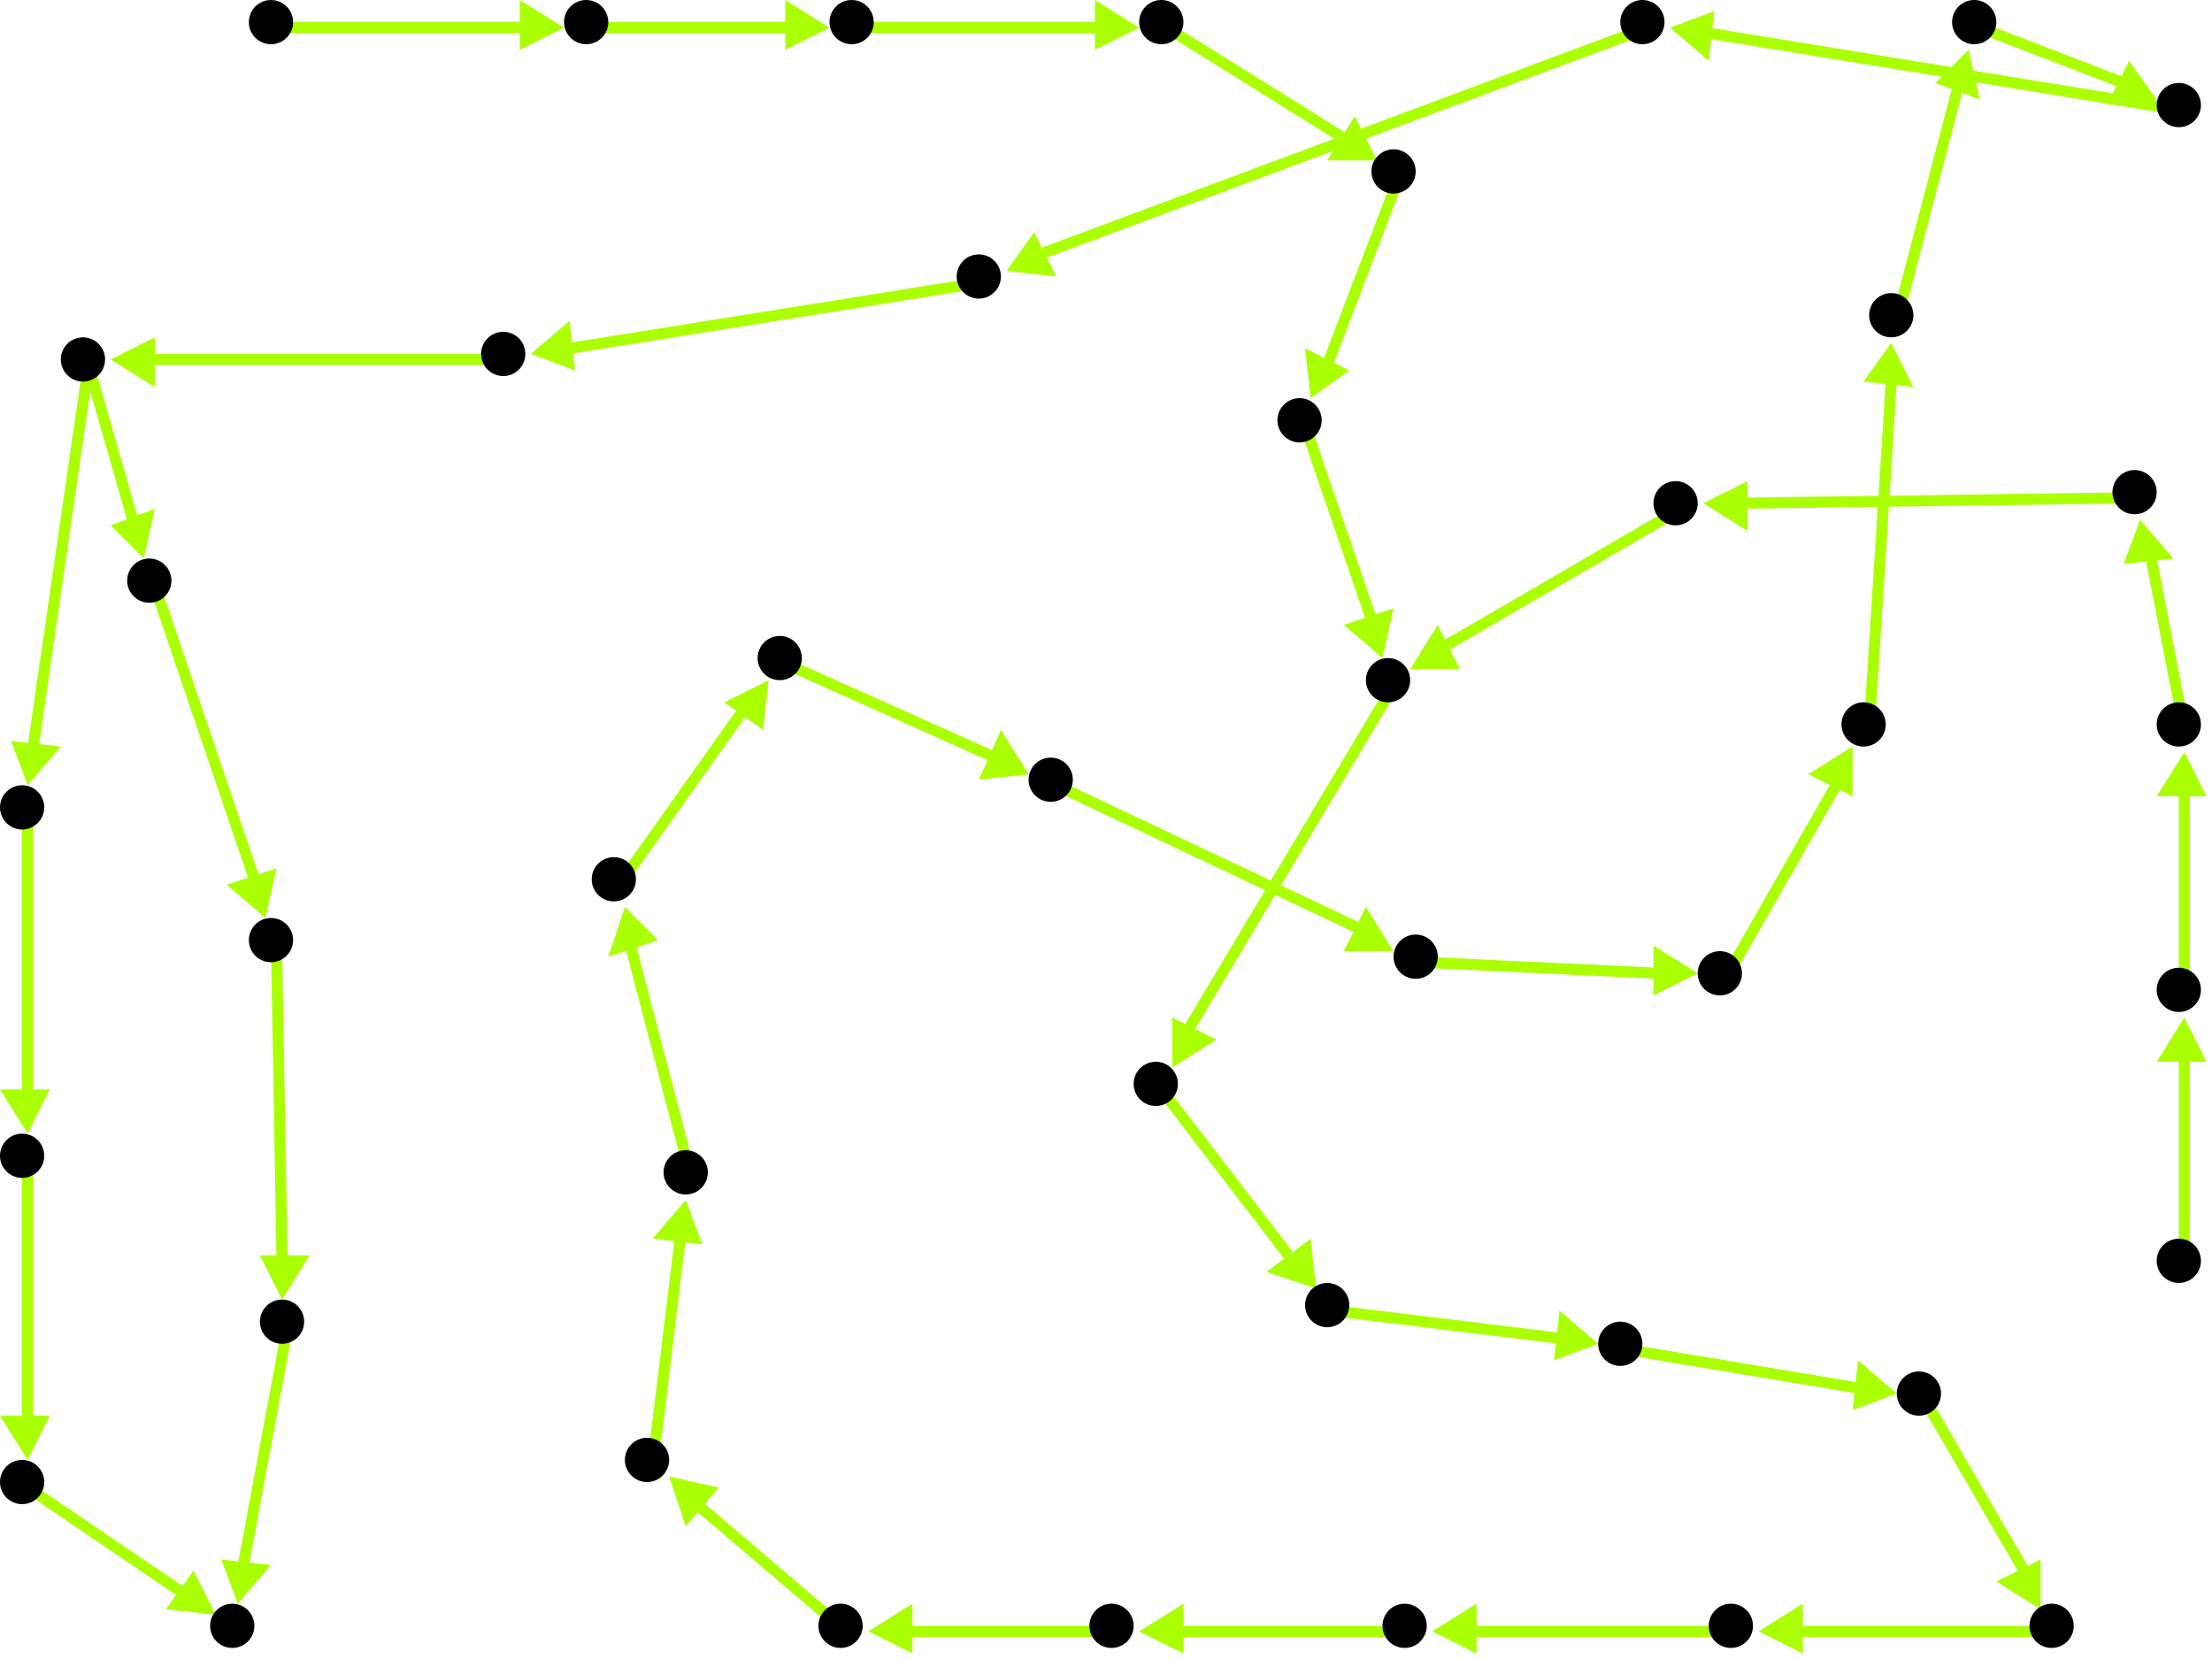 <?xml version="1.0" encoding="utf-8"?>
<!-- Created with Hypercube (http://tumic.wz.cz/hypercube) -->

<svg width="400" height="300" viewBox="0 0 400 300" xmlns="http://www.w3.org/2000/svg" baseProfile="tiny">

<g font-family="Helvetica" font-weight="normal">

<g>
	<polygon points="139,123 138,132 131,127" fill="#aaff00"/>
	<line x1="112" y1="160" x2="134" y2="129" stroke="#aaff00" stroke-width="2"/>
</g>
<g>
	<polygon points="186,140 177,141 181,132" fill="#aaff00"/>
	<line x1="142" y1="120" x2="180" y2="137" stroke="#aaff00" stroke-width="2"/>
</g>
<g>
	<polygon points="113,164 119,170 110,173" fill="#aaff00"/>
	<line x1="125" y1="213" x2="114" y2="171" stroke="#aaff00" stroke-width="2"/>
</g>
<g>
	<polygon points="124,217 127,225 118,224" fill="#aaff00"/>
	<line x1="118" y1="265" x2="123" y2="224" stroke="#aaff00" stroke-width="2"/>
</g>
<g>
	<polygon points="121,267 130,269 124,276" fill="#aaff00"/>
	<line x1="153" y1="295" x2="126" y2="272" stroke="#aaff00" stroke-width="2"/>
</g>
<g>
	<polygon points="157,295 165,290 165,299" fill="#aaff00"/>
	<line x1="202" y1="295" x2="164" y2="295" stroke="#aaff00" stroke-width="2"/>
</g>
<g>
	<polygon points="206,295 214,290 214,299" fill="#aaff00"/>
	<line x1="255" y1="295" x2="213" y2="295" stroke="#aaff00" stroke-width="2"/>
</g>
<g>
	<polygon points="259,295 267,290 267,299" fill="#aaff00"/>
	<line x1="314" y1="295" x2="266" y2="295" stroke="#aaff00" stroke-width="2"/>
</g>
<g>
	<polygon points="318,295 326,290 326,299" fill="#aaff00"/>
	<line x1="372" y1="295" x2="325" y2="295" stroke="#aaff00" stroke-width="2"/>
</g>
<g>
	<polygon points="369,291 361,286 369,282" fill="#aaff00"/>
	<line x1="348" y1="253" x2="366" y2="284" stroke="#aaff00" stroke-width="2"/>
</g>
<g>
	<polygon points="343,252 335,255 336,246" fill="#aaff00"/>
	<line x1="294" y1="244" x2="336" y2="251" stroke="#aaff00" stroke-width="2"/>
</g>
<g>
	<polygon points="289,243 281,246 282,237" fill="#aaff00"/>
	<line x1="241" y1="237" x2="282" y2="242" stroke="#aaff00" stroke-width="2"/>
</g>
<g>
	<polygon points="238,233 229,230 237,224" fill="#aaff00"/>
	<line x1="210" y1="197" x2="233" y2="227" stroke="#aaff00" stroke-width="2"/>
</g>
<g>
	<polygon points="212,193 212,184 220,188" fill="#aaff00"/>
	<line x1="252" y1="124" x2="215" y2="186" stroke="#aaff00" stroke-width="2"/>
</g>
<g>
	<polygon points="250,119 243,113 252,110" fill="#aaff00"/>
	<line x1="236" y1="77" x2="248" y2="112" stroke="#aaff00" stroke-width="2"/>
</g>
<g>
	<polygon points="237,72 236,63 244,67" fill="#aaff00"/>
	<line x1="253" y1="32" x2="240" y2="66" stroke="#aaff00" stroke-width="2"/>
</g>
<g>
	<polygon points="249,29 240,29 245,21" fill="#aaff00"/>
	<line x1="211" y1="5" x2="243" y2="25" stroke="#aaff00" stroke-width="2"/>
</g>
<g>
	<polygon points="206,5 198,9 198,0" fill="#aaff00"/>
	<line x1="155" y1="5" x2="199" y2="5" stroke="#aaff00" stroke-width="2"/>
</g>
<g>
	<polygon points="150,5 142,9 142,0" fill="#aaff00"/>
	<line x1="107" y1="5" x2="143" y2="5" stroke="#aaff00" stroke-width="2"/>
</g>
<g>
	<polygon points="102,5 94,9 94,0" fill="#aaff00"/>
	<line x1="50" y1="5" x2="95" y2="5" stroke="#aaff00" stroke-width="2"/>
</g>
<g>
	<polygon points="255,121 260,113 264,121" fill="#aaff00"/>
	<line x1="304" y1="92" x2="261" y2="117" stroke="#aaff00" stroke-width="2"/>
</g>
<g>
	<polygon points="308,91 316,87 316,96" fill="#aaff00"/>
	<line x1="387" y1="90" x2="315" y2="91" stroke="#aaff00" stroke-width="2"/>
</g>
<g>
	<polygon points="387,94 393,101 384,102" fill="#aaff00"/>
	<line x1="395" y1="132" x2="389" y2="101" stroke="#aaff00" stroke-width="2"/>
</g>
<g>
	<polygon points="395,136 399,144 390,144" fill="#aaff00"/>
	<line x1="395" y1="180" x2="395" y2="143" stroke="#aaff00" stroke-width="2"/>
</g>
<g>
	<polygon points="395,184 399,192 390,192" fill="#aaff00"/>
	<line x1="395" y1="229" x2="395" y2="191" stroke="#aaff00" stroke-width="2"/>
</g>
<g>
	<polygon points="5,264 0,256 9,256" fill="#aaff00"/>
	<line x1="5" y1="210" x2="5" y2="257" stroke="#aaff00" stroke-width="2"/>
</g>
<g>
	<polygon points="39,292 30,291 35,284" fill="#aaff00"/>
	<line x1="5" y1="269" x2="33" y2="288" stroke="#aaff00" stroke-width="2"/>
</g>
<g>
	<polygon points="43,290 40,282 49,283" fill="#aaff00"/>
	<line x1="52" y1="240" x2="44" y2="283" stroke="#aaff00" stroke-width="2"/>
</g>
<g>
	<polygon points="51,235 47,227 56,227" fill="#aaff00"/>
	<line x1="50" y1="171" x2="51" y2="228" stroke="#aaff00" stroke-width="2"/>
</g>
<g>
	<polygon points="48,166 41,160 50,157" fill="#aaff00"/>
	<line x1="28" y1="106" x2="46" y2="159" stroke="#aaff00" stroke-width="2"/>
</g>
<g>
	<polygon points="5,142 2,134 11,135" fill="#aaff00"/>
	<line x1="16" y1="66" x2="6" y2="135" stroke="#aaff00" stroke-width="2"/>
</g>
<g>
	<polygon points="26,101 20,95 28,92" fill="#aaff00"/>
	<line x1="16" y1="66" x2="24" y2="94" stroke="#aaff00" stroke-width="2"/>
</g>
<g>
	<polygon points="5,205 0,197 9,197" fill="#aaff00"/>
	<line x1="5" y1="147" x2="5" y2="198" stroke="#aaff00" stroke-width="2"/>
</g>
<g>
	<polygon points="20,65 28,61 28,70" fill="#aaff00"/>
	<line x1="92" y1="65" x2="27" y2="65" stroke="#aaff00" stroke-width="2"/>
</g>
<g>
	<polygon points="96,64 103,58 104,67" fill="#aaff00"/>
	<line x1="178" y1="51" x2="103" y2="63" stroke="#aaff00" stroke-width="2"/>
</g>
<g>
	<polygon points="182,49 187,42 191,50" fill="#aaff00"/>
	<line x1="298" y1="5" x2="188" y2="46" stroke="#aaff00" stroke-width="2"/>
</g>
<g>
	<polygon points="302,5 310,2 309,11" fill="#aaff00"/>
	<line x1="395" y1="20" x2="309" y2="6" stroke="#aaff00" stroke-width="2"/>
</g>
<g>
	<polygon points="390,18 381,19 385,11" fill="#aaff00"/>
	<line x1="358" y1="5" x2="384" y2="15" stroke="#aaff00" stroke-width="2"/>
</g>
<g>
	<polygon points="356,9 358,18 350,15" fill="#aaff00"/>
	<line x1="343" y1="58" x2="354" y2="16" stroke="#aaff00" stroke-width="2"/>
</g>
<g>
	<polygon points="342,62 346,70 337,69" fill="#aaff00"/>
	<line x1="338" y1="132" x2="342" y2="69" stroke="#aaff00" stroke-width="2"/>
</g>
<g>
	<polygon points="335,135 335,144 327,140" fill="#aaff00"/>
	<line x1="312" y1="177" x2="332" y2="142" stroke="#aaff00" stroke-width="2"/>
</g>
<g>
	<polygon points="307,176 299,180 299,171" fill="#aaff00"/>
	<line x1="257" y1="174" x2="300" y2="176" stroke="#aaff00" stroke-width="2"/>
</g>
<g>
	<polygon points="252,172 243,172 247,164" fill="#aaff00"/>
	<line x1="191" y1="142" x2="246" y2="168" stroke="#aaff00" stroke-width="2"/>
</g>

<g fill="#000000">
	<circle cx="111" cy="159" r="4"/>
</g>
<g fill="#000000">
	<circle cx="141" cy="119" r="4"/>
</g>
<g fill="#000000">
	<circle cx="190" cy="141" r="4"/>
</g>
<g fill="#000000">
	<circle cx="117" cy="264" r="4"/>
</g>
<g fill="#000000">
	<circle cx="124" cy="212" r="4"/>
</g>
<g fill="#000000">
	<circle cx="4" cy="209" r="4"/>
</g>
<g fill="#000000">
	<circle cx="4" cy="268" r="4"/>
</g>
<g fill="#000000">
	<circle cx="42" cy="294" r="4"/>
</g>
<g fill="#000000">
	<circle cx="15" cy="65" r="4"/>
</g>
<g fill="#000000">
	<circle cx="4" cy="146" r="4"/>
</g>
<g fill="#000000">
	<circle cx="27" cy="105" r="4"/>
</g>
<g fill="#000000">
	<circle cx="49" cy="170" r="4"/>
</g>
<g fill="#000000">
	<circle cx="51" cy="239" r="4"/>
</g>
<g fill="#000000">
	<circle cx="177" cy="50" r="4"/>
</g>
<g fill="#000000">
	<circle cx="91" cy="64" r="4"/>
</g>
<g fill="#000000">
	<circle cx="394" cy="19" r="4"/>
</g>
<g fill="#000000">
	<circle cx="297" cy="4" r="4"/>
</g>
<g fill="#000000">
	<circle cx="342" cy="57" r="4"/>
</g>
<g fill="#000000">
	<circle cx="357" cy="4" r="4"/>
</g>
<g fill="#000000">
	<circle cx="311" cy="176" r="4"/>
</g>
<g fill="#000000">
	<circle cx="337" cy="131" r="4"/>
</g>
<g fill="#000000">
	<circle cx="252" cy="31" r="4"/>
</g>
<g fill="#000000">
	<circle cx="235" cy="76" r="4"/>
</g>
<g fill="#000000">
	<circle cx="251" cy="123" r="4"/>
</g>
<g fill="#000000">
	<circle cx="201" cy="294" r="4"/>
</g>
<g fill="#000000">
	<circle cx="152" cy="294" r="4"/>
</g>
<g fill="#000000">
	<circle cx="154" cy="4" r="4"/>
</g>
<g fill="#000000">
	<circle cx="210" cy="4" r="4"/>
</g>
<g fill="#000000">
	<circle cx="49" cy="4" r="4"/>
</g>
<g fill="#000000">
	<circle cx="106" cy="4" r="4"/>
</g>
<g fill="#000000">
	<circle cx="313" cy="294" r="4"/>
</g>
<g fill="#000000">
	<circle cx="254" cy="294" r="4"/>
</g>
<g fill="#000000">
	<circle cx="347" cy="252" r="4"/>
</g>
<g fill="#000000">
	<circle cx="371" cy="294" r="4"/>
</g>
<g fill="#000000">
	<circle cx="240" cy="236" r="4"/>
</g>
<g fill="#000000">
	<circle cx="293" cy="243" r="4"/>
</g>
<g fill="#000000">
	<circle cx="209" cy="196" r="4"/>
</g>
<g fill="#000000">
	<circle cx="386" cy="89" r="4"/>
</g>
<g fill="#000000">
	<circle cx="303" cy="91" r="4"/>
</g>
<g fill="#000000">
	<circle cx="394" cy="179" r="4"/>
</g>
<g fill="#000000">
	<circle cx="394" cy="131" r="4"/>
</g>
<g fill="#000000">
	<circle cx="256" cy="173" r="4"/>
</g>
<g fill="#000000">
	<circle cx="394" cy="228" r="4"/>
</g>

</g>

</svg>
